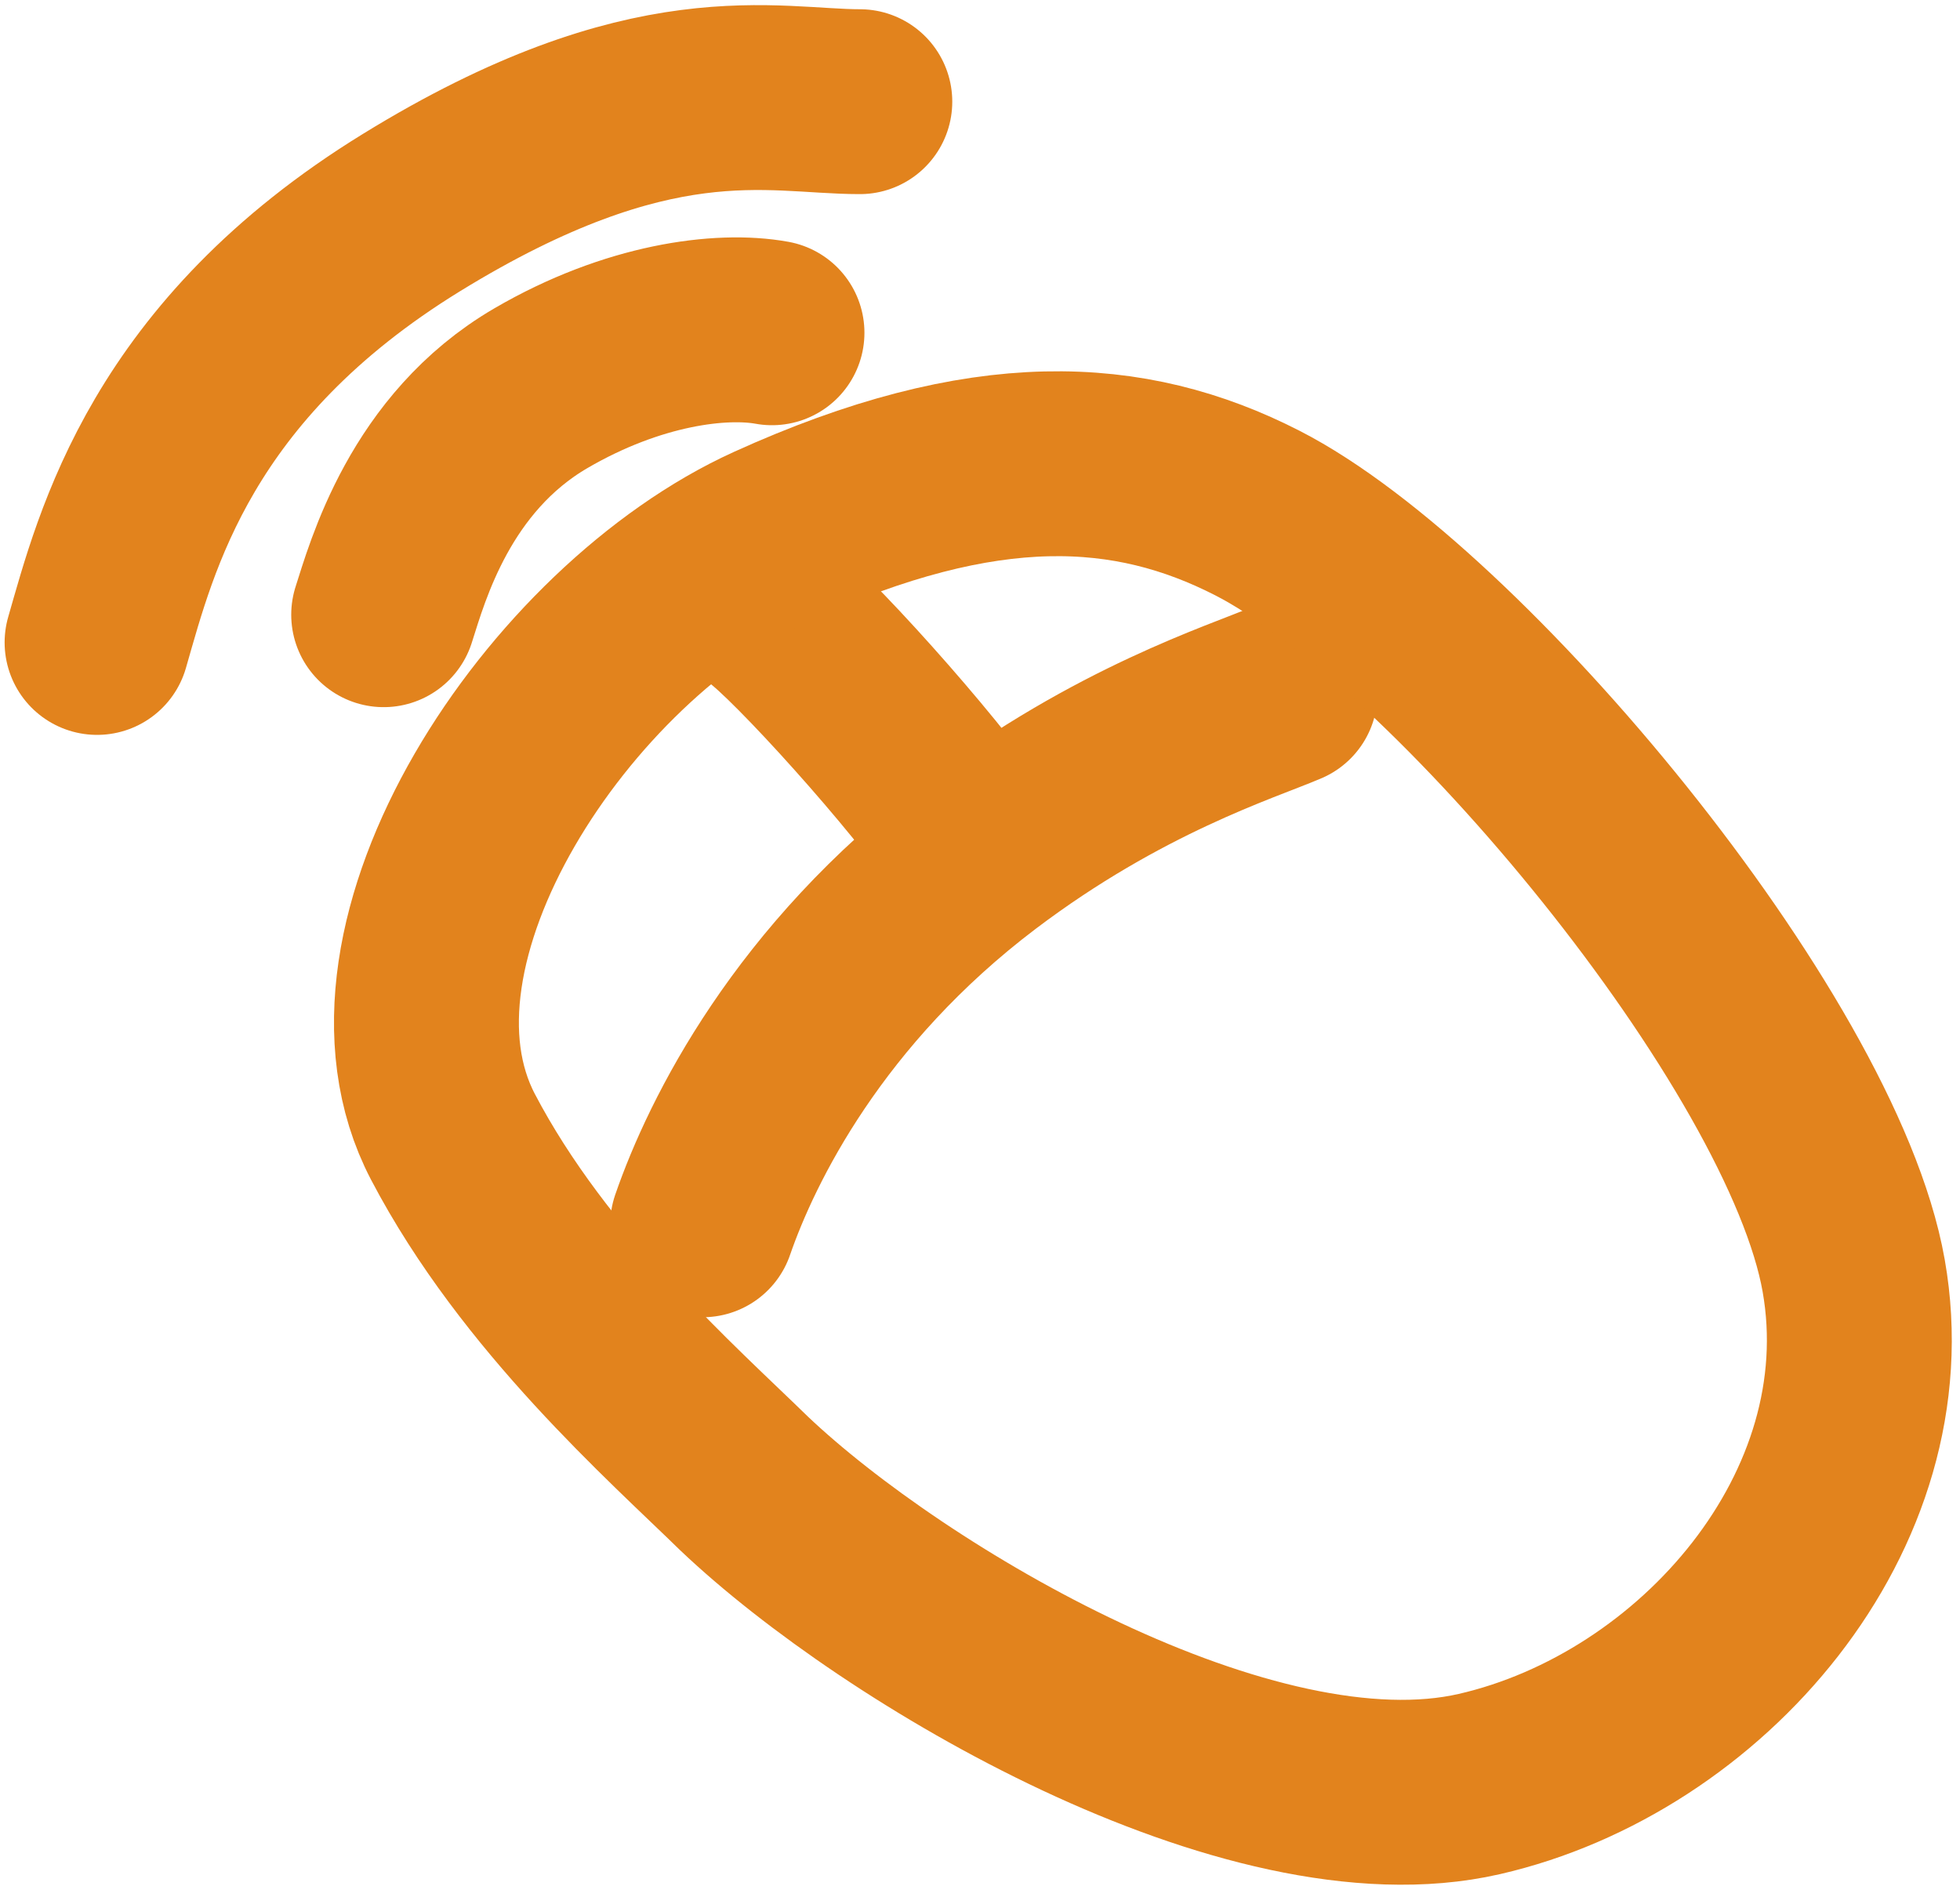 <svg width="212" height="204" viewBox="0 0 212 204" fill="none" xmlns="http://www.w3.org/2000/svg">
<path d="M76 132.5C79.167 123.333 87.5 106.5 106 92.5M106 92.5C120.995 81.153 134.333 77 139 75M106 92.5C102 85.833 88.3 70.5 83.5 66.5M41.5 66.5C43 61.833 46.5 49 58.5 42C68.466 36.187 78 35 83.5 36M10.5 69.5C13.667 58.5 18.5 39 44.5 23C70.5 7 83.5 11 93 11" stroke="#E2831D" stroke-width="20" stroke-linecap="round" stroke-linejoin="round"/>
<path d="M160 193C135.166 198.691 96.667 175.834 80.5 160.5C72.833 153 57.8 139.8 49 123C38 102 60.5 68.455 83.5 58C106.5 47.545 122.194 48.437 136 55.5C157.5 66.5 196 112.5 200.5 138C205 163.5 184 187.5 160 193Z" stroke="#E2831D" stroke-width="20" stroke-linecap="round" stroke-linejoin="round"/>
</svg>
